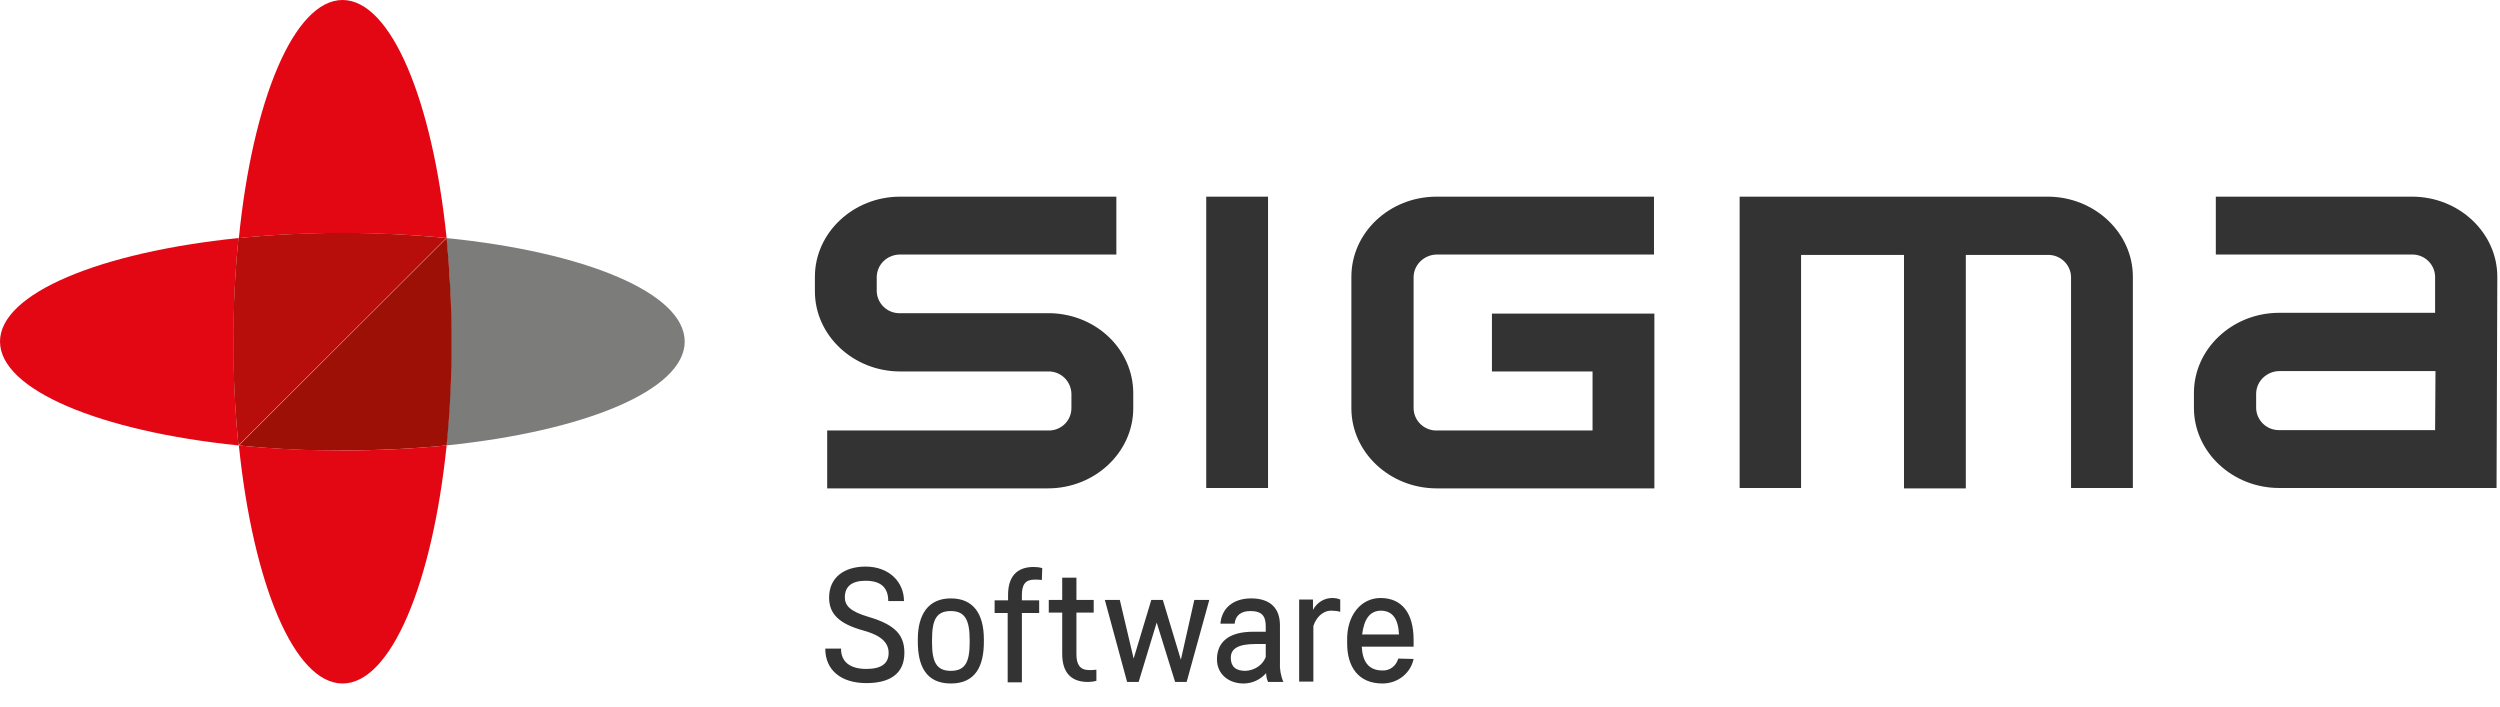 <svg width="198" height="56" viewBox="0 0 198 56" fill="none" xmlns="http://www.w3.org/2000/svg">
<g clip-path="url(#clip0_18234_1052)">
<path d="M65.665 47.332C65.665 45.693 66.912 44.873 68.555 44.873C70.41 44.873 71.596 46.087 71.596 47.605H70.349C70.349 46.543 69.772 45.996 68.555 45.996C67.46 45.996 66.912 46.452 66.912 47.302C66.912 47.97 67.338 48.425 68.768 48.85C70.958 49.488 71.627 50.338 71.627 51.704C71.627 53.434 70.38 54.102 68.616 54.102C66.608 54.102 65.361 53.07 65.361 51.37H66.608C66.608 52.433 67.338 52.979 68.616 52.979C69.802 52.979 70.38 52.554 70.38 51.704C70.38 50.611 69.254 50.186 68.403 49.943C66.395 49.397 65.665 48.577 65.665 47.332ZM72.691 50.824V50.641C72.691 48.668 73.513 47.393 75.307 47.393C77.132 47.393 77.923 48.668 77.923 50.641V50.824C77.923 52.675 77.314 54.133 75.307 54.133C73.3 54.133 72.691 52.675 72.691 50.824ZM73.817 50.672V50.884C73.817 52.402 74.151 53.131 75.307 53.131C76.463 53.131 76.797 52.402 76.797 50.884V50.672C76.797 49.123 76.432 48.395 75.307 48.395C74.151 48.395 73.817 49.093 73.817 50.672ZM82.515 45.935C82.333 45.905 82.12 45.905 81.937 45.905C81.207 45.905 80.934 46.3 80.934 47.12V47.545H82.302V48.547H80.934V54.042H79.808V48.547H78.774V47.545H79.839V47.12C79.839 45.723 80.478 44.903 81.876 44.903C82.089 44.903 82.333 44.934 82.546 44.994L82.515 45.935ZM86.834 53.92C86.621 53.981 86.378 54.011 86.165 54.011C84.766 54.011 84.127 53.192 84.127 51.795V48.516H83.063V47.514H84.127V45.753H85.253V47.514H86.621V48.516H85.253V51.825C85.253 52.615 85.526 53.07 86.256 53.07C86.439 53.07 86.652 53.07 86.834 53.04V53.92ZM93.525 52.251L94.59 47.514H95.776L93.982 54.011H93.069L91.609 49.306L90.18 54.011H89.267L87.503 47.514H88.689L89.784 52.159L91.183 47.514H92.096L93.525 52.251ZM100.43 54.011C100.338 53.799 100.277 53.556 100.277 53.313C99.821 53.829 99.183 54.133 98.483 54.133C97.327 54.133 96.384 53.404 96.384 52.22C96.384 50.824 97.358 50.034 99.243 50.034H100.247V49.609C100.247 48.789 99.943 48.395 99.03 48.395C98.27 48.395 97.844 48.759 97.783 49.397H96.658C96.749 48.182 97.662 47.393 99.091 47.393C100.612 47.393 101.372 48.182 101.372 49.518V52.463C101.342 52.979 101.433 53.526 101.646 54.011H100.43ZM100.247 52.038V51.006H99.456C98.057 51.006 97.479 51.37 97.479 52.099C97.479 52.797 97.875 53.131 98.635 53.131C99.365 53.101 100.004 52.675 100.247 52.038ZM106.147 48.455C105.935 48.395 105.691 48.364 105.448 48.364C104.718 48.364 104.231 48.941 104.018 49.579V53.981H102.893V47.484H103.988V48.304C104.292 47.727 104.87 47.362 105.509 47.362C105.722 47.362 105.935 47.393 106.147 47.484V48.455ZM111.957 52.19C111.713 53.343 110.679 54.133 109.493 54.133C107.547 54.133 106.695 52.767 106.695 50.975V50.763C106.634 48.789 107.759 47.362 109.341 47.362C111.044 47.362 111.957 48.577 111.957 50.672V51.218H107.851C107.912 52.372 108.368 53.101 109.493 53.101C110.071 53.131 110.588 52.736 110.74 52.159L111.957 52.19ZM107.881 50.247H110.801C110.74 49.002 110.284 48.364 109.341 48.364C108.459 48.395 108.033 49.063 107.881 50.247Z" fill="#333333"/>
<path d="M65.513 38.679H83.002C86.712 38.679 89.754 35.825 89.754 32.334V31.15C89.754 27.719 86.895 24.926 83.245 24.805H83.123H71.292C70.288 24.835 69.467 24.046 69.437 23.074V21.92C69.467 20.918 70.288 20.159 71.292 20.159H88.416V15.575H71.292C67.582 15.575 64.54 18.429 64.54 21.92V23.074C64.54 26.566 67.582 29.419 71.292 29.419H83.002C84.005 29.389 84.827 30.178 84.857 31.18V32.364C84.827 33.366 84.005 34.125 83.002 34.095H65.513V38.679ZM95.533 15.575H100.429V38.649H95.533V15.575ZM164.027 38.649H168.923V21.92C168.923 18.429 165.882 15.575 162.171 15.575H137.779V38.649H142.645V20.19H150.796V38.679H155.693V20.19H162.171C163.175 20.159 163.996 20.949 164.027 21.92V38.649ZM197.787 21.92C197.787 18.429 194.746 15.575 191.035 15.575H175.493V20.159H191.005C192.008 20.129 192.829 20.918 192.86 21.89V24.774H180.511C176.801 24.774 173.759 27.628 173.759 31.119V32.304C173.759 35.795 176.801 38.649 180.511 38.649H197.726L197.787 21.92ZM192.86 34.065H180.542C179.538 34.095 178.717 33.306 178.687 32.334V31.15C178.717 30.148 179.569 29.389 180.542 29.389H192.89L192.86 34.065ZM107.029 32.334C107.029 35.825 110.071 38.679 113.782 38.679H131.027V24.835H118.161V29.419H126.13V34.095H113.812C112.808 34.125 111.987 33.336 111.957 32.364V21.92C111.987 20.918 112.839 20.159 113.812 20.159H130.996V15.575H113.782C110.041 15.575 107.029 18.429 107.029 21.92V32.334Z" fill="#333333"/>
<g style="mix-blend-mode:luminosity">
<path d="M54.229 27.051C54.229 23.195 46.291 19.947 35.342 18.854C35.615 21.434 35.737 24.197 35.737 27.051C35.737 29.784 35.615 32.547 35.342 35.279C46.291 34.156 54.229 30.907 54.229 27.051Z" fill="url(#paint0_linear_18234_1052)"/>
<path d="M27.13 35.674C29.867 35.674 32.635 35.552 35.372 35.279C35.646 32.547 35.768 29.814 35.768 27.051C35.768 24.197 35.616 21.434 35.372 18.854L18.918 35.279C21.625 35.552 24.362 35.704 27.13 35.674Z" fill="url(#paint1_linear_18234_1052)"/>
<path d="M27.13 18.459C29.867 18.459 32.635 18.581 35.372 18.854C34.247 7.924 30.962 0 27.13 0C23.298 0 20.013 7.924 18.918 18.854C21.625 18.581 24.362 18.459 27.13 18.459Z" fill="#E30613"/>
<path d="M27.13 35.674C24.393 35.674 21.655 35.552 18.918 35.279C20.043 46.209 23.298 54.133 27.13 54.133C30.962 54.133 34.247 46.209 35.372 35.279C32.605 35.552 29.867 35.674 27.13 35.674Z" fill="#E30613"/>
<path d="M18.492 27.051C18.492 24.319 18.614 21.586 18.888 18.854C7.938 19.977 0 23.226 0 27.051C0 30.877 7.938 34.156 18.888 35.279C18.614 32.547 18.492 29.814 18.492 27.051Z" fill="#E30613"/>
<path d="M18.887 18.854C18.34 24.319 18.34 29.814 18.887 35.279L35.342 18.854C29.867 18.307 24.362 18.307 18.887 18.854Z" fill="#B70E0C"/>
</g>
</g>
<defs>
<linearGradient id="paint0_linear_18234_1052" x1="241.214" y1="152.207" x2="997.136" y2="1464.44" gradientUnits="userSpaceOnUse">
<stop stop-color="#7C7C7B"/>
<stop offset="0.27" stop-color="#5B5B5A"/>
<stop offset="0.56" stop-color="#40403F"/>
<stop offset="0.81" stop-color="#30302F"/>
<stop offset="1" stop-color="#2A2A29"/>
</linearGradient>
<linearGradient id="paint1_linear_18234_1052" x1="697.597" y1="597.573" x2="1408.2" y2="1830.94" gradientUnits="userSpaceOnUse">
<stop stop-color="#9C1006"/>
<stop offset="0.08" stop-color="#951005"/>
<stop offset="0.44" stop-color="#7A0E02"/>
<stop offset="0.76" stop-color="#6A0C01"/>
<stop offset="1" stop-color="#640C00"/>
</linearGradient>
<clipPath id="clip0_18234_1052">
<rect width="198" height="56" fill="white"/>
</clipPath>
</defs>
</svg>
